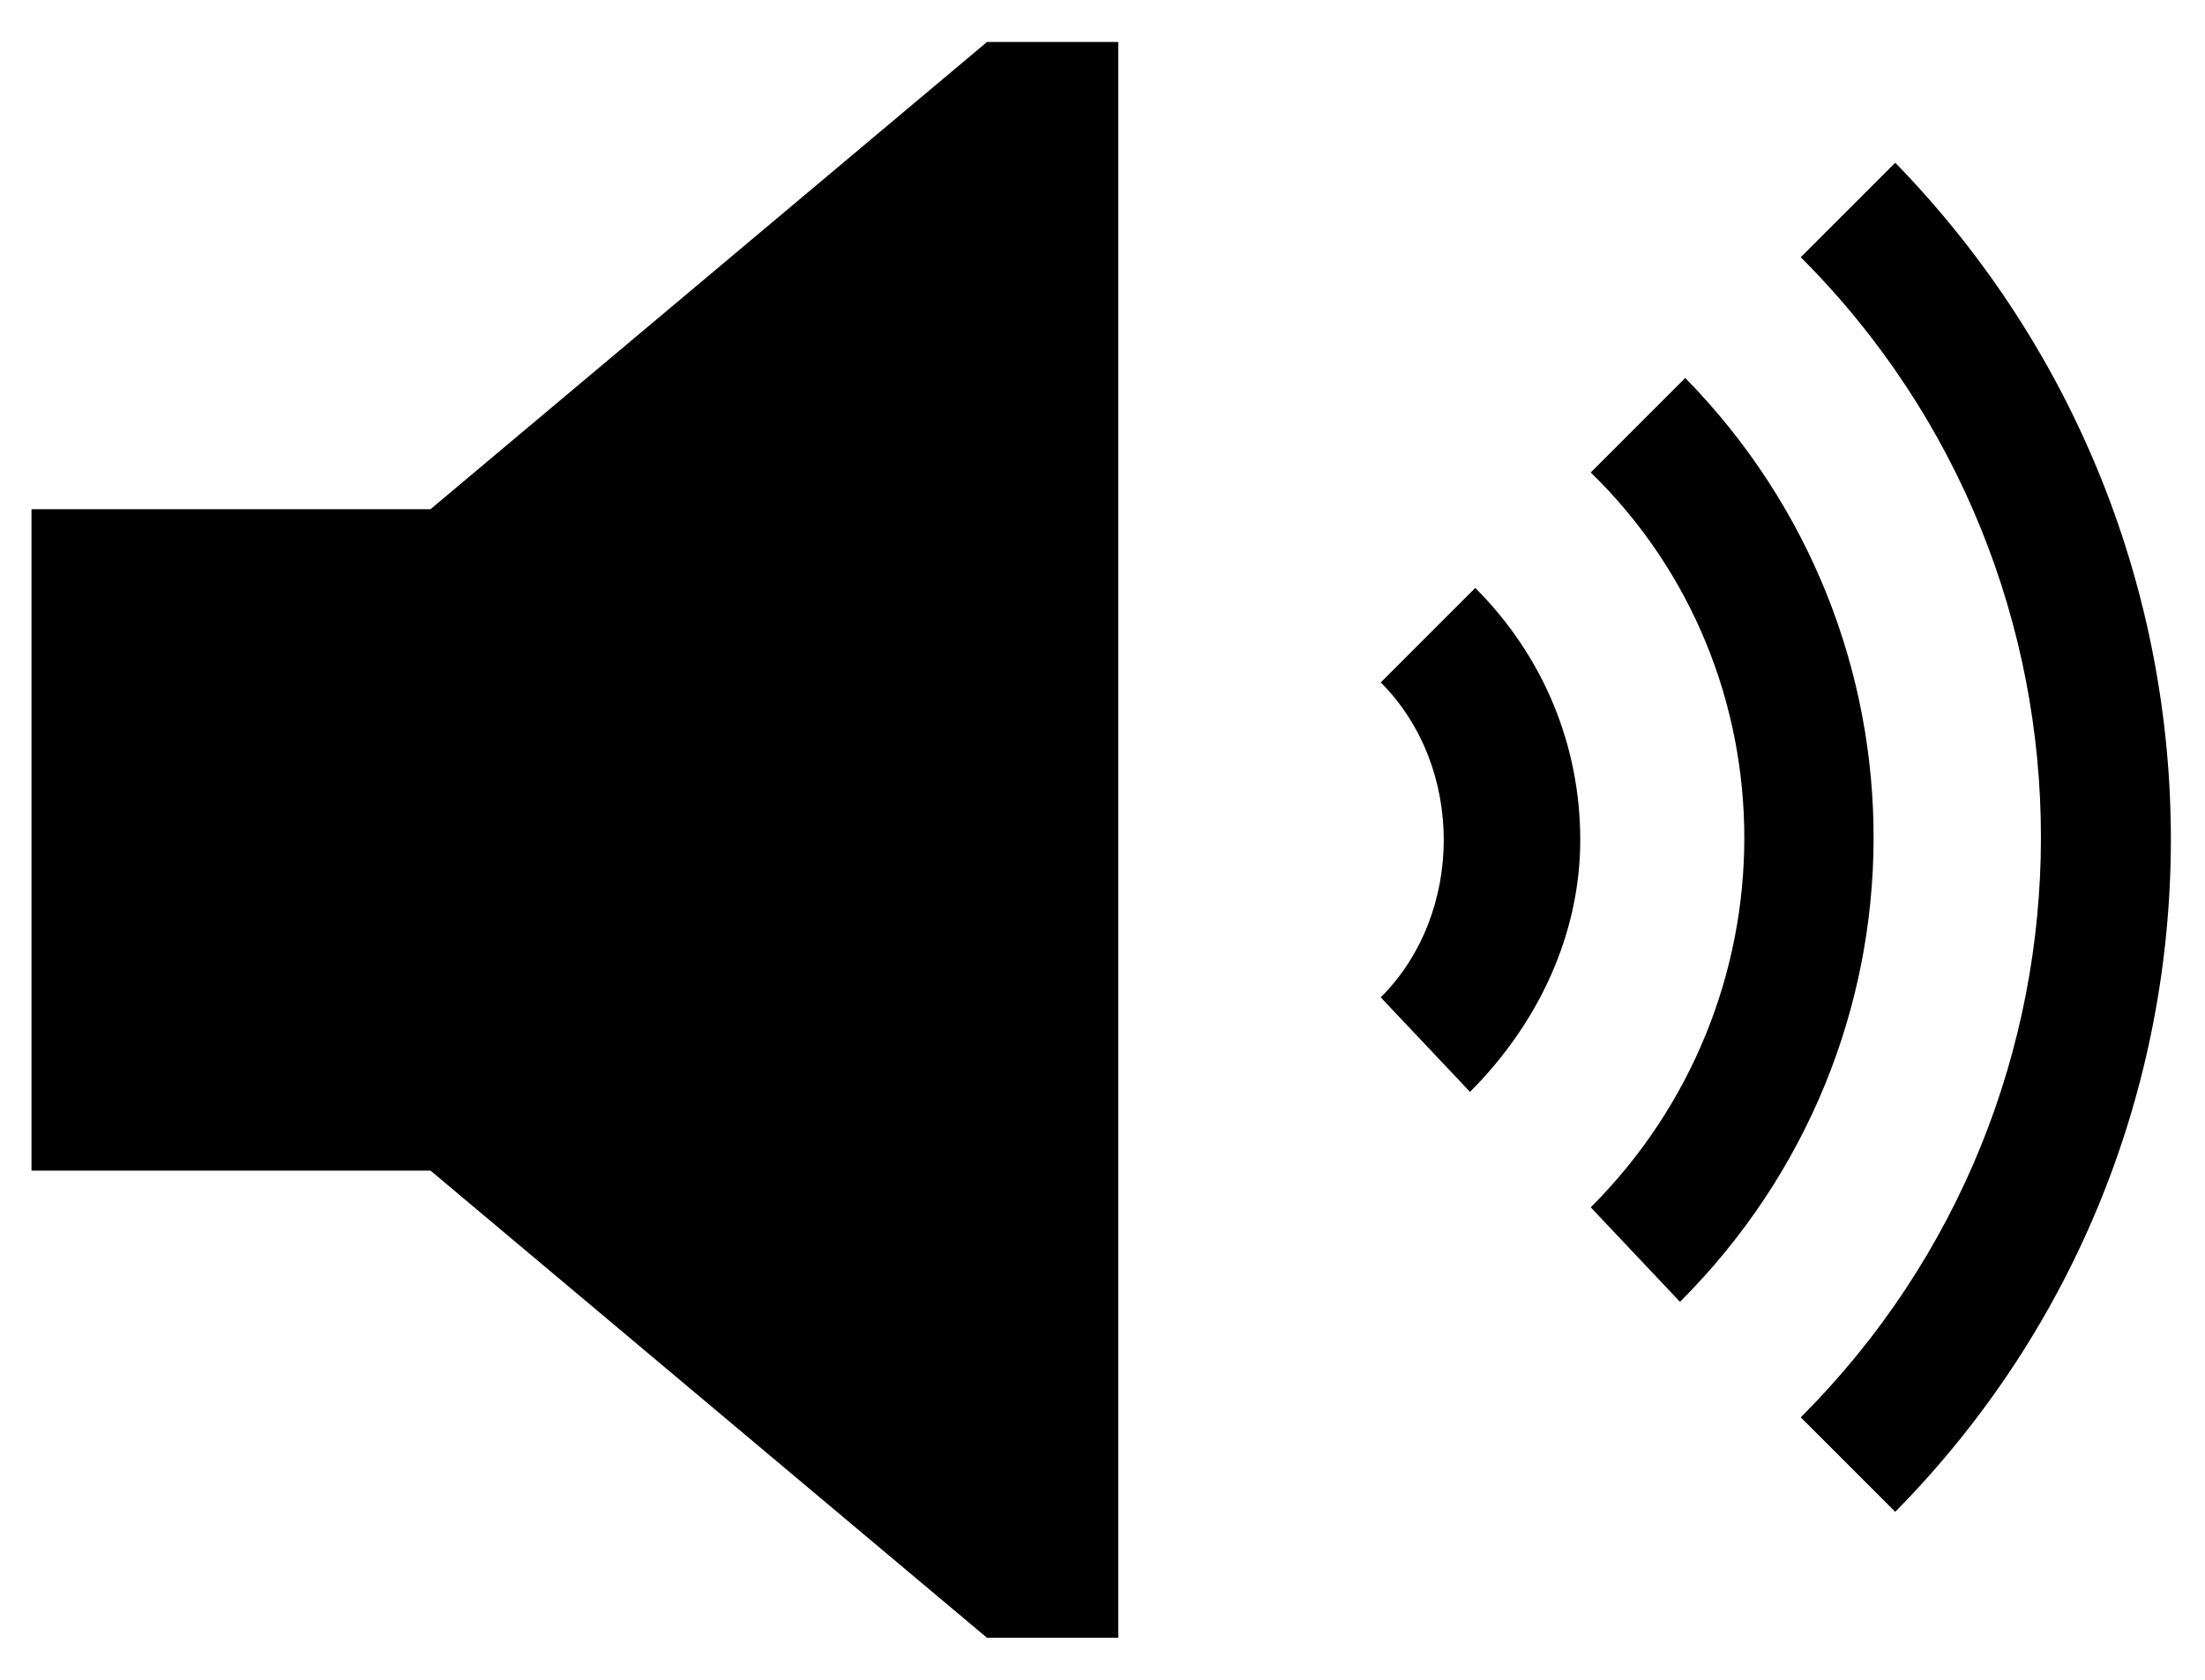 <svg xmlns="http://www.w3.org/2000/svg" viewBox="10 14 42 32">
<g>
	<g>
		<polygon fill="currentcolor" points="28.8,14.8 28.8,14.8 18.2,23.7 10.6,23.7 10.6,36.3 18.2,36.3 28.8,45.2 28.8,45.2 31.3,45.2    31.3,14.8   "/>
	</g>
	<g>
		<path fill="currentcolor" d="M38,34.8L36.3,33c0.8-0.8,1.2-1.9,1.2-3s-0.4-2.2-1.2-3l1.8-1.8c1.3,1.3,2,3,2,4.8S39.3,33.5,38,34.8z"/>
		<path fill="currentcolor" d="M42,38.8L40.3,37c3.9-3.9,3.9-10.2,0-14l1.8-1.8C46.9,26.1,46.9,33.9,42,38.8z"/>
		<path fill="currentcolor" d="M46.1,42.8L44.3,41c6.1-6.1,6.1-16,0-22.1l1.8-1.8C53.1,24.3,53.1,35.7,46.1,42.8z"/>
	</g>
</g>
</svg>
